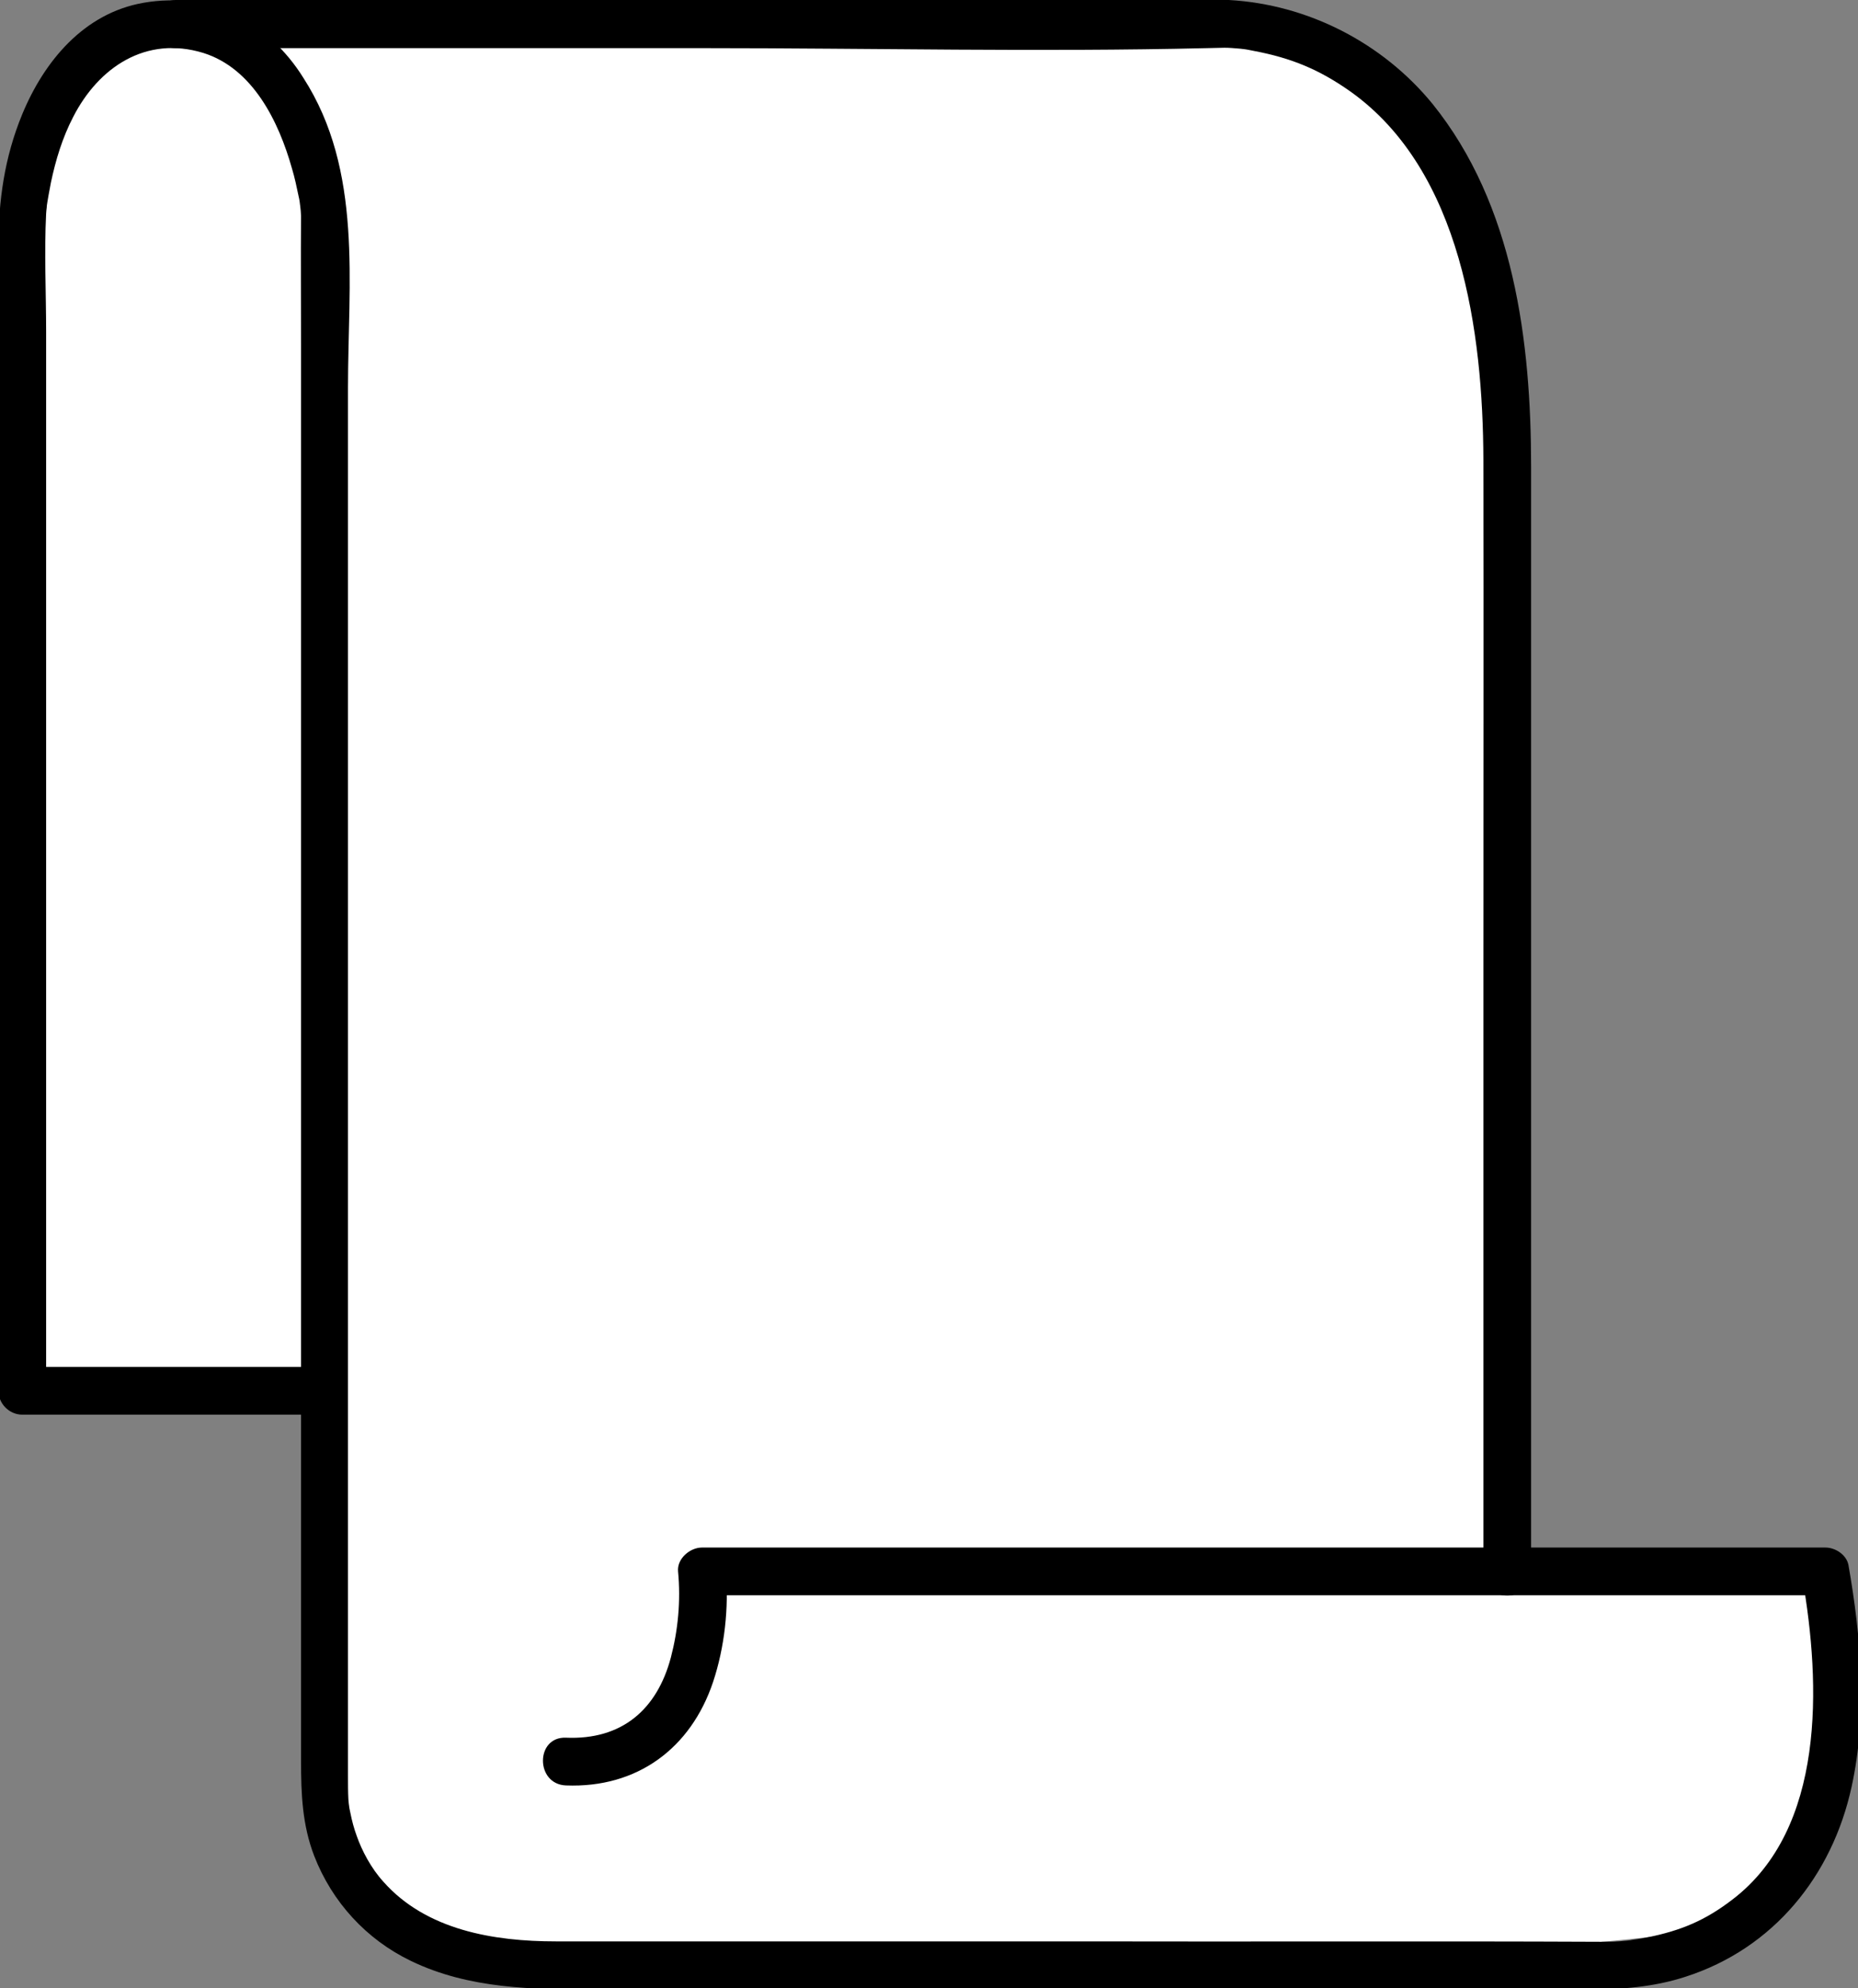 <?xml version="1.0" encoding="utf-8"?>
<!-- Generator: Adobe Illustrator 24.2.0, SVG Export Plug-In . SVG Version: 6.00 Build 0)  -->
<svg version="1.1" xmlns="http://www.w3.org/2000/svg" xmlns:xlink="http://www.w3.org/1999/xlink" x="0px" y="0px"
	 viewBox="0 0 467.2 499.8" style="enable-background:new 0 0 467.2 499.8;" xml:space="preserve">
<rect x="0" y="0" width="467.2" height="499.8" fill="#808080" stroke="none"/>
<style type="text/css">
	.st0{fill:#FFFFFF;}
</style>
<g id="Layer_3">
	<path class="st0" d="M82.2,349.7l-76.3-1.2c0,0-2-200.1,6.2-319.7C13.3,12.4,42.7,7.9,42.7,7.9h265.2c0,0,74,0,71.3,107.3
		c-1.4,56.5-1.8,195.7,0.1,276.4c0.5,22,84.5-8,79.8,9.4c-7.6,28.1,4.7,61.4-15.5,78.8c-19.7,17.1-265.3,11.8-301.3,13.4
		c-23.1,1-33.6,0.5-46.5-16.9C73.6,446.2,82.2,349.7,82.2,349.7z"/>
</g>
<g id="Layer_2_1_">
	<g>
		<g>
			<g>
				<path d="M80.7,343.6c-25,0-50.1,0-75.1,0c2,2,4,4,6,6c0-35.2,0-70.3,0-105.5c0-53.6,0-107.2,0-160.7c0-9.8-0.5-19.9,0-29.7
					c0-0.6,0.4-3.3,0.1-1.5c0.3-2.1,0.7-4.2,1.1-6.3c1.2-5.7,2.9-11.3,5.6-16.5c6.4-12.5,18.3-20.5,32.7-16.1
					c12.5,3.9,19,17.3,22.3,29c0.7,2.3,1.2,4.7,1.7,7.1c0.2,0.8,0.3,1.6,0.4,2.5c0.1,0.6,0.3,3.1,0.1,0.8c0,0.6,0.1,1.1,0.1,1.6
					c-0.1,10.7,0,21.3,0,32c0,50.4,0,100.9,0,151.3c0,53.7,0,107.4,0,161c0,14.7,0,29.5,0,44.2c0,8.1,0.3,15.9,3.3,23.7
					c4.5,11.6,13.1,21,24.3,26.4c14.7,7.1,30.7,7.2,46.7,7.2c29.4,0,58.8,0,88.2,0c53.7,0,107.4,0,161.1,0c8.3,0,16.5-0.6,24.5-3.2
					c22.1-7.1,36.9-25.3,41.8-47.8c4-18.4,2.4-37.4-0.8-55.7c-0.5-2.6-3.3-4.4-5.8-4.4c-32,0-64,0-96,0c-50.6,0-101.1,0-151.7,0
					c-11.6,0-23.2,0-34.8,0c-3,0-6.3,2.8-6,6c0.7,7.4,0,14.7-1.8,21.6c-3.5,13.2-12.4,20.8-26.4,20.2c-7.7-0.3-7.7,11.7,0,12
					c17.9,0.7,31.4-9.3,37-26c2.9-8.7,4-18.7,3.2-27.8c-2,2-4,4-6,6c32,0,64,0,96,0c50.6,0,101.1,0,151.7,0c11.6,0,23.2,0,34.8,0
					c-1.9-1.5-3.9-2.9-5.8-4.4c4.7,26.9,5.8,63.1-17.6,80.9c-6.9,5.3-13,7.8-21.4,9.5c-0.7,0.1-1.4,0.3-2.2,0.4
					c-0.5,0.1-3.2,0.4-1.2,0.2c-1.2,0.2-2.5,0.3-3.8,0.4c-1.5,0.1-3,0.1-4.5,0.1c-43.6-0.2-87.1,0-130.7-0.1c-32.6,0-65.2,0-97.8,0
					c-11.4,0-22.8,0-34.2,0c-15.6,0-32.6-2.8-43.4-15c-3.1-3.4-5.4-7.8-6.7-11.5c-0.7-1.9-1.2-3.8-1.6-5.8c-0.2-0.8-0.3-1.5-0.4-2.3
					c-0.2-1.5,0.1,1.4,0,0c0-0.4-0.1-0.7-0.1-1.1c-0.1-1.9-0.1-3.8-0.1-5.8c0-12,0-24.1,0-36.1c0-51.6,0-103.3,0-154.9
					c0-52.7,0-105.4,0-158.1c0-26.2,3.8-54.5-11.2-77.8C67.6,5.6,52.7-2.2,36.1,0.7c-15,2.6-25,14.7-30.5,28
					c-4.5,10.9-6,21.8-6,33.4c0,46.9,0,93.7,0,140.6c0,46.4,0,92.8,0,139.1c0,2.6,0,5.2,0,7.8c0,3.2,2.7,6,6,6c25,0,50.1,0,75.1,0
					C88.4,355.6,88.4,343.6,80.7,343.6L80.7,343.6z"/>
			</g>
		</g>
		<g>
			<g>
				<path d="M44.2,12.1c44.3,0,88.7,0,133,0c42,0,84.2,1,126.2,0c1.5,0,3-0.1,4.5-0.1c1.2,0,2.3,0.1,3.5,0.2c0.5,0,3,0.4,1,0.1
					c1,0.1,1.9,0.3,2.9,0.5c9.5,1.8,16.5,4.7,24.4,10.3c27.8,19.9,33.2,60.5,33.3,92.5c0.1,42.6,0,85.3,0,127.9
					c0,49.7,0,99.5,0,149.2c0,0.9,0,1.8,0,2.6c0,7.7,12,7.7,12,0c0-13.3,0-26.7,0-40c0-30,0-59.9,0-89.9c0-31.5,0-62.9,0-94.4
					c0-17.9,0-35.7,0-53.6c0-31.6-4.3-65.9-24.8-91.3C347.6,10.7,328.8,1.1,309,0c-8.2-0.4-16.6,0-24.8,0c-26.9,0-53.8,0-80.8,0
					c-32.2,0-64.4,0-96.6,0C86.9,0,67,0,47.2,0c-1,0-2,0-3,0C36.5,0.1,36.5,12.1,44.2,12.1L44.2,12.1z"/>
			</g>
		</g>
	</g>
</g>
</svg>
